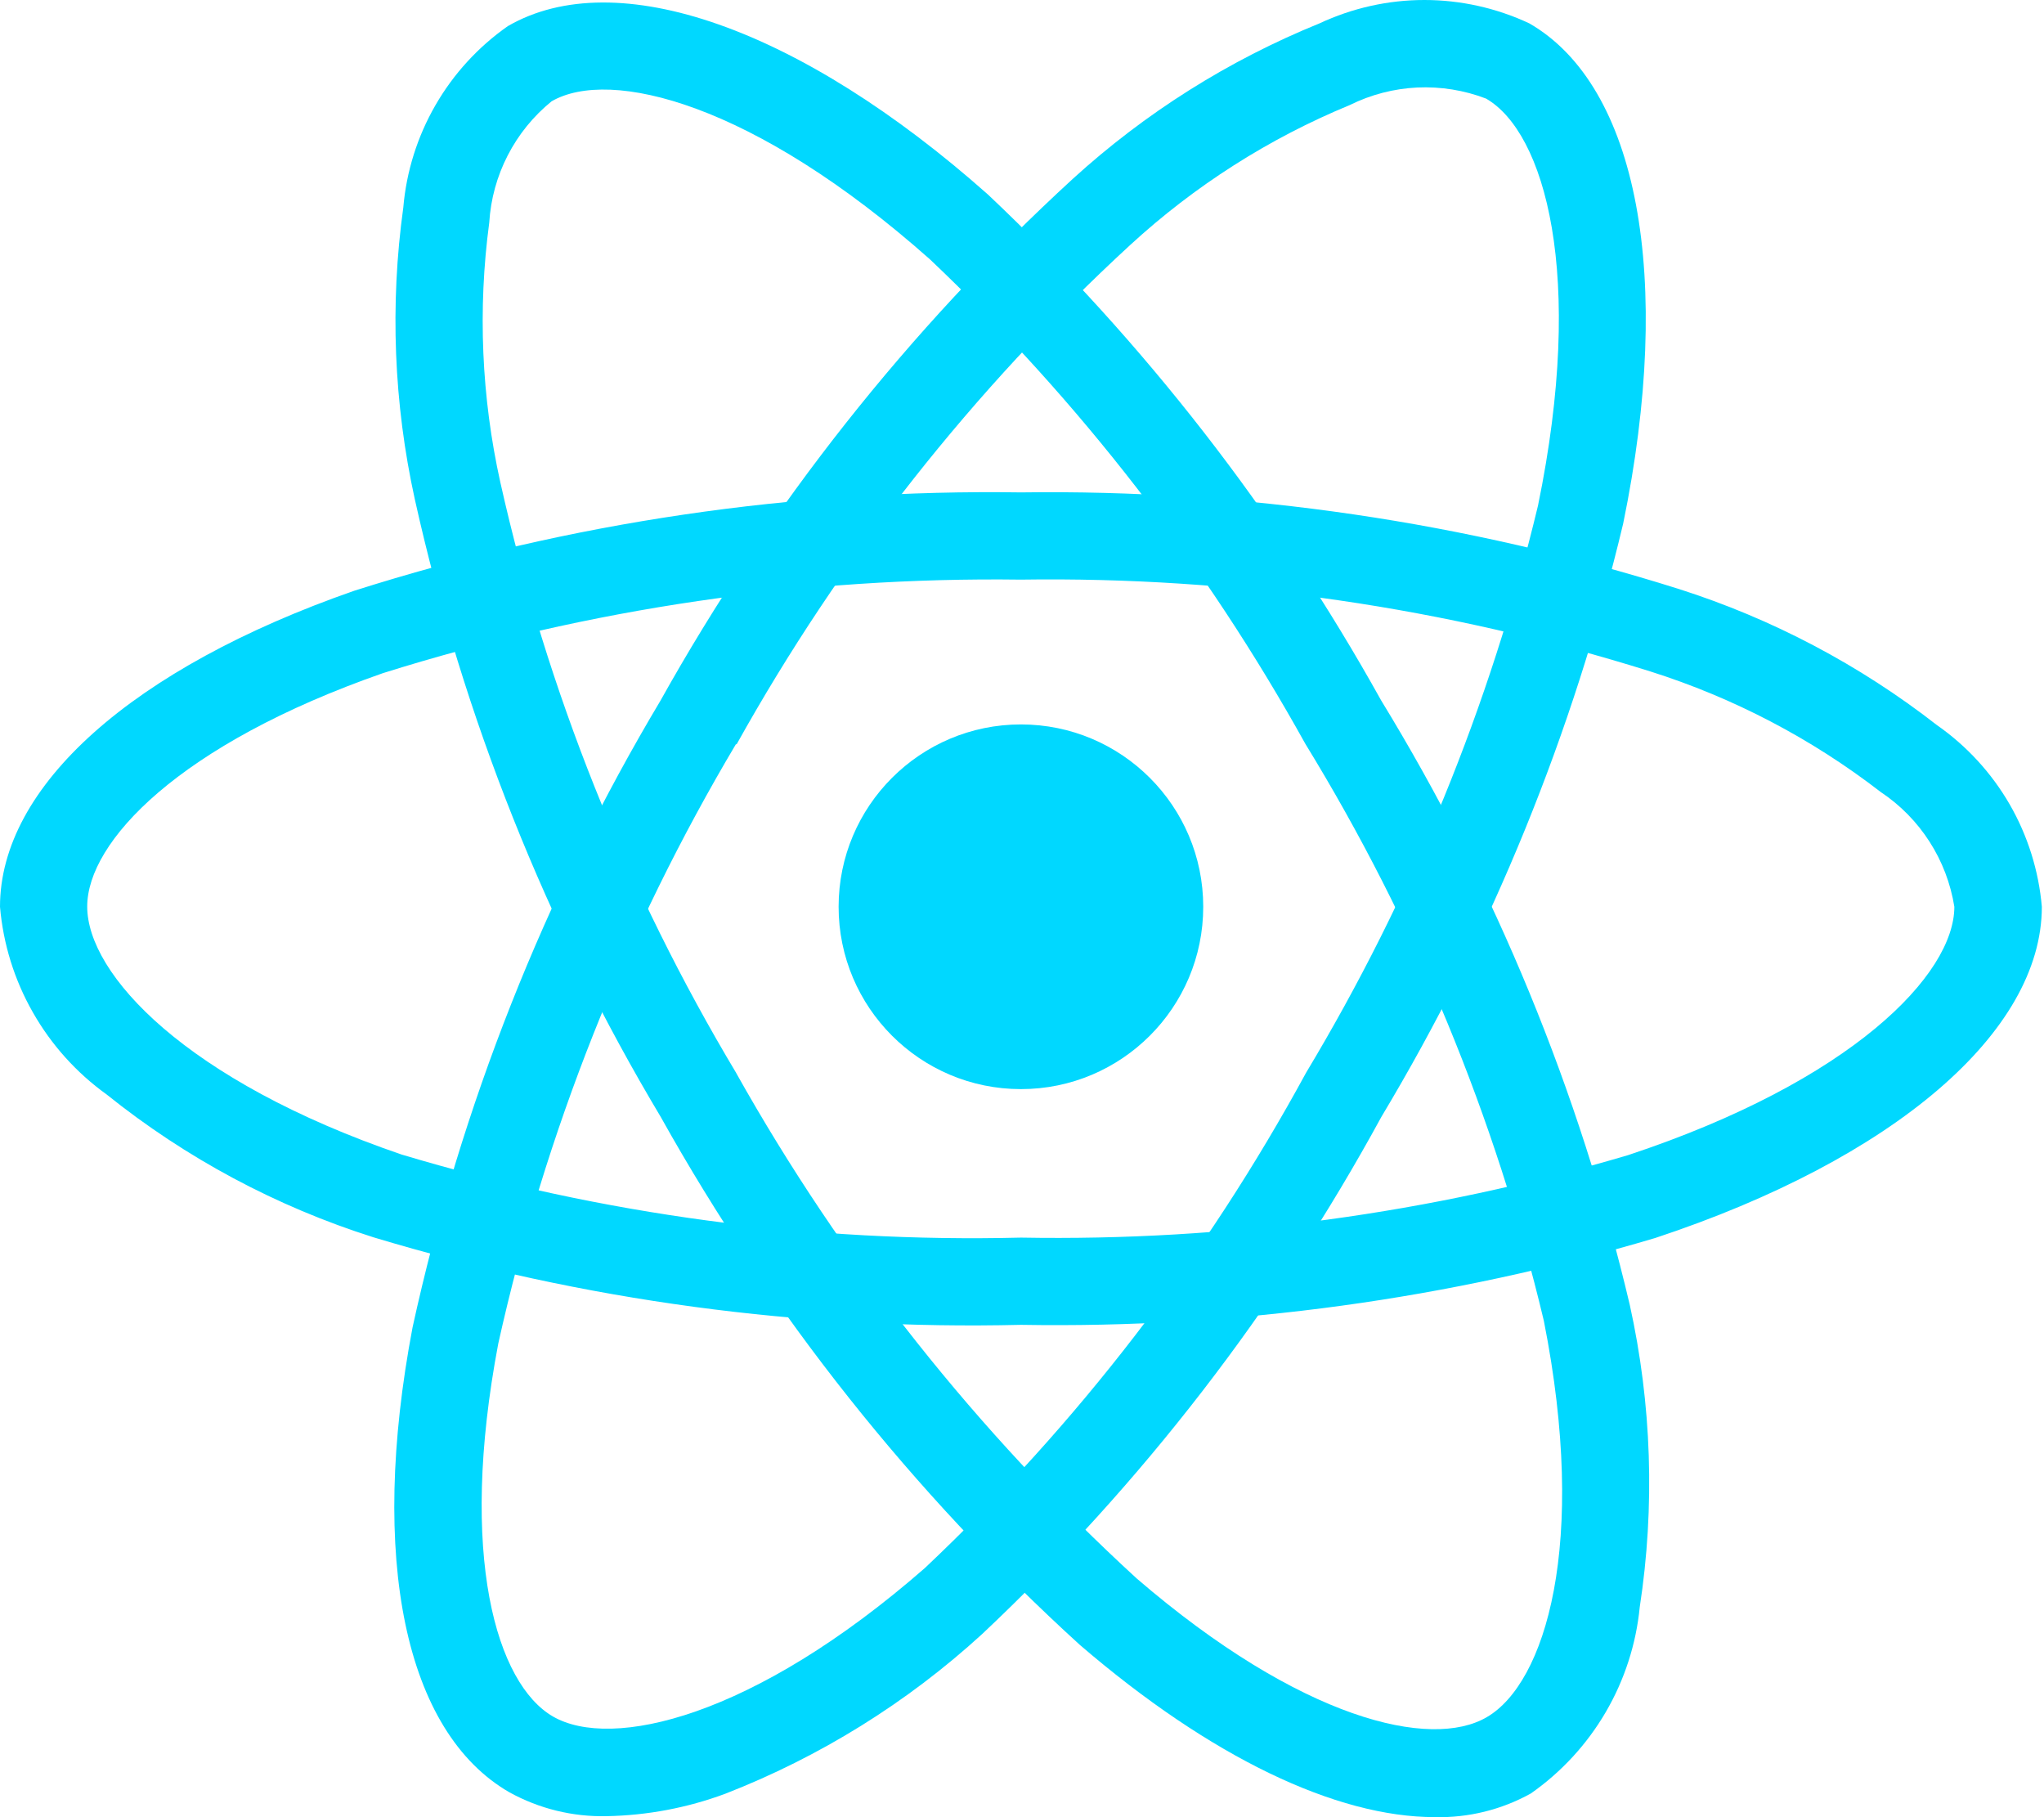 <svg width="36" height="32" viewBox="0 0 36 32" fill="none" xmlns="http://www.w3.org/2000/svg">
<path d="M17.981 19.179C19.754 19.179 21.192 17.741 21.192 15.968C21.192 14.195 19.754 12.757 17.981 12.757C16.208 12.757 14.77 14.195 14.77 15.968C14.77 17.741 16.208 19.179 17.981 19.179Z" fill="#00D8FF"/>
<path d="M17.981 23.33C14.122 23.423 10.272 22.903 6.576 21.788C4.869 21.247 3.276 20.395 1.879 19.274C1.346 18.891 0.902 18.397 0.578 17.826C0.253 17.256 0.056 16.622 0 15.968C0 13.845 2.332 11.764 6.239 10.403C10.034 9.196 13.999 8.612 17.981 8.671C21.91 8.617 25.821 9.191 29.569 10.372C31.213 10.896 32.751 11.707 34.113 12.768C34.637 13.134 35.074 13.609 35.394 14.162C35.713 14.715 35.907 15.332 35.962 15.968C35.962 18.174 33.355 20.41 29.155 21.8C25.53 22.878 21.762 23.394 17.981 23.33ZM17.981 10.207C14.172 10.157 10.379 10.712 6.744 11.854C3.148 13.109 1.536 14.825 1.536 15.964C1.536 17.156 3.269 19.03 7.073 20.331C10.609 21.392 14.291 21.885 17.981 21.794C21.598 21.858 25.204 21.369 28.673 20.342C32.623 19.034 34.421 17.157 34.421 15.968C34.356 15.56 34.207 15.169 33.984 14.822C33.761 14.474 33.468 14.176 33.124 13.947C31.906 13.006 30.531 12.287 29.064 11.823C25.479 10.698 21.738 10.152 17.981 10.207Z" fill="#00D8FF"/>
<path d="M10.686 31.982C10.087 31.996 9.495 31.851 8.97 31.561C7.131 30.5 6.494 27.441 7.266 23.376C8.117 19.486 9.591 15.759 11.632 12.339C13.547 8.909 15.998 5.807 18.893 3.151C20.169 1.988 21.64 1.061 23.239 0.412C23.818 0.141 24.449 0 25.087 0C25.726 0 26.357 0.141 26.936 0.412C28.848 1.514 29.481 4.889 28.588 9.221C27.711 12.9 26.275 16.423 24.33 19.667C22.482 23.057 20.108 26.131 17.296 28.777C15.975 29.985 14.44 30.938 12.772 31.588C12.104 31.836 11.398 31.969 10.686 31.982ZM12.963 13.102C11.016 16.377 9.603 19.94 8.776 23.659C8.066 27.402 8.748 29.654 9.739 30.227C10.767 30.821 13.261 30.258 16.29 27.612C18.974 25.078 21.24 22.134 23.003 18.891C24.866 15.79 26.244 12.422 27.088 8.904C27.928 4.826 27.203 2.329 26.173 1.736C25.787 1.588 25.374 1.522 24.961 1.541C24.548 1.561 24.144 1.666 23.773 1.85C22.35 2.437 21.041 3.271 19.907 4.313C17.142 6.858 14.8 9.827 12.972 13.11L12.963 13.102Z" fill="#00D8FF"/>
<path d="M25.272 31.999C23.532 31.999 21.322 30.946 19.02 28.967C16.075 26.287 13.582 23.148 11.639 19.672C9.623 16.299 8.16 12.627 7.306 8.792C6.935 7.105 6.866 5.366 7.103 3.655C7.157 3.02 7.351 2.405 7.669 1.853C7.987 1.301 8.422 0.826 8.944 0.46C10.854 -0.646 14.095 0.491 17.402 3.427C20.151 6.024 22.486 9.028 24.325 12.333C26.339 15.627 27.817 19.219 28.704 22.976C29.091 24.725 29.151 26.531 28.88 28.301C28.816 28.954 28.611 29.586 28.28 30.152C27.949 30.718 27.499 31.207 26.961 31.583C26.445 31.869 25.862 32.013 25.272 31.999ZM12.968 18.899C14.832 22.221 17.213 25.224 20.022 27.798C22.91 30.283 25.202 30.817 26.187 30.238C27.214 29.641 27.972 27.203 27.191 23.259C26.336 19.672 24.918 16.242 22.99 13.098C21.235 9.935 19.007 7.059 16.382 4.57C13.269 1.806 10.744 1.189 9.715 1.784C9.394 2.045 9.131 2.369 8.942 2.737C8.753 3.104 8.642 3.507 8.617 3.919C8.413 5.445 8.479 6.995 8.813 8.498C9.636 12.165 11.039 15.677 12.97 18.901L12.968 18.899Z" fill="#00D8FF"/>
</svg>
